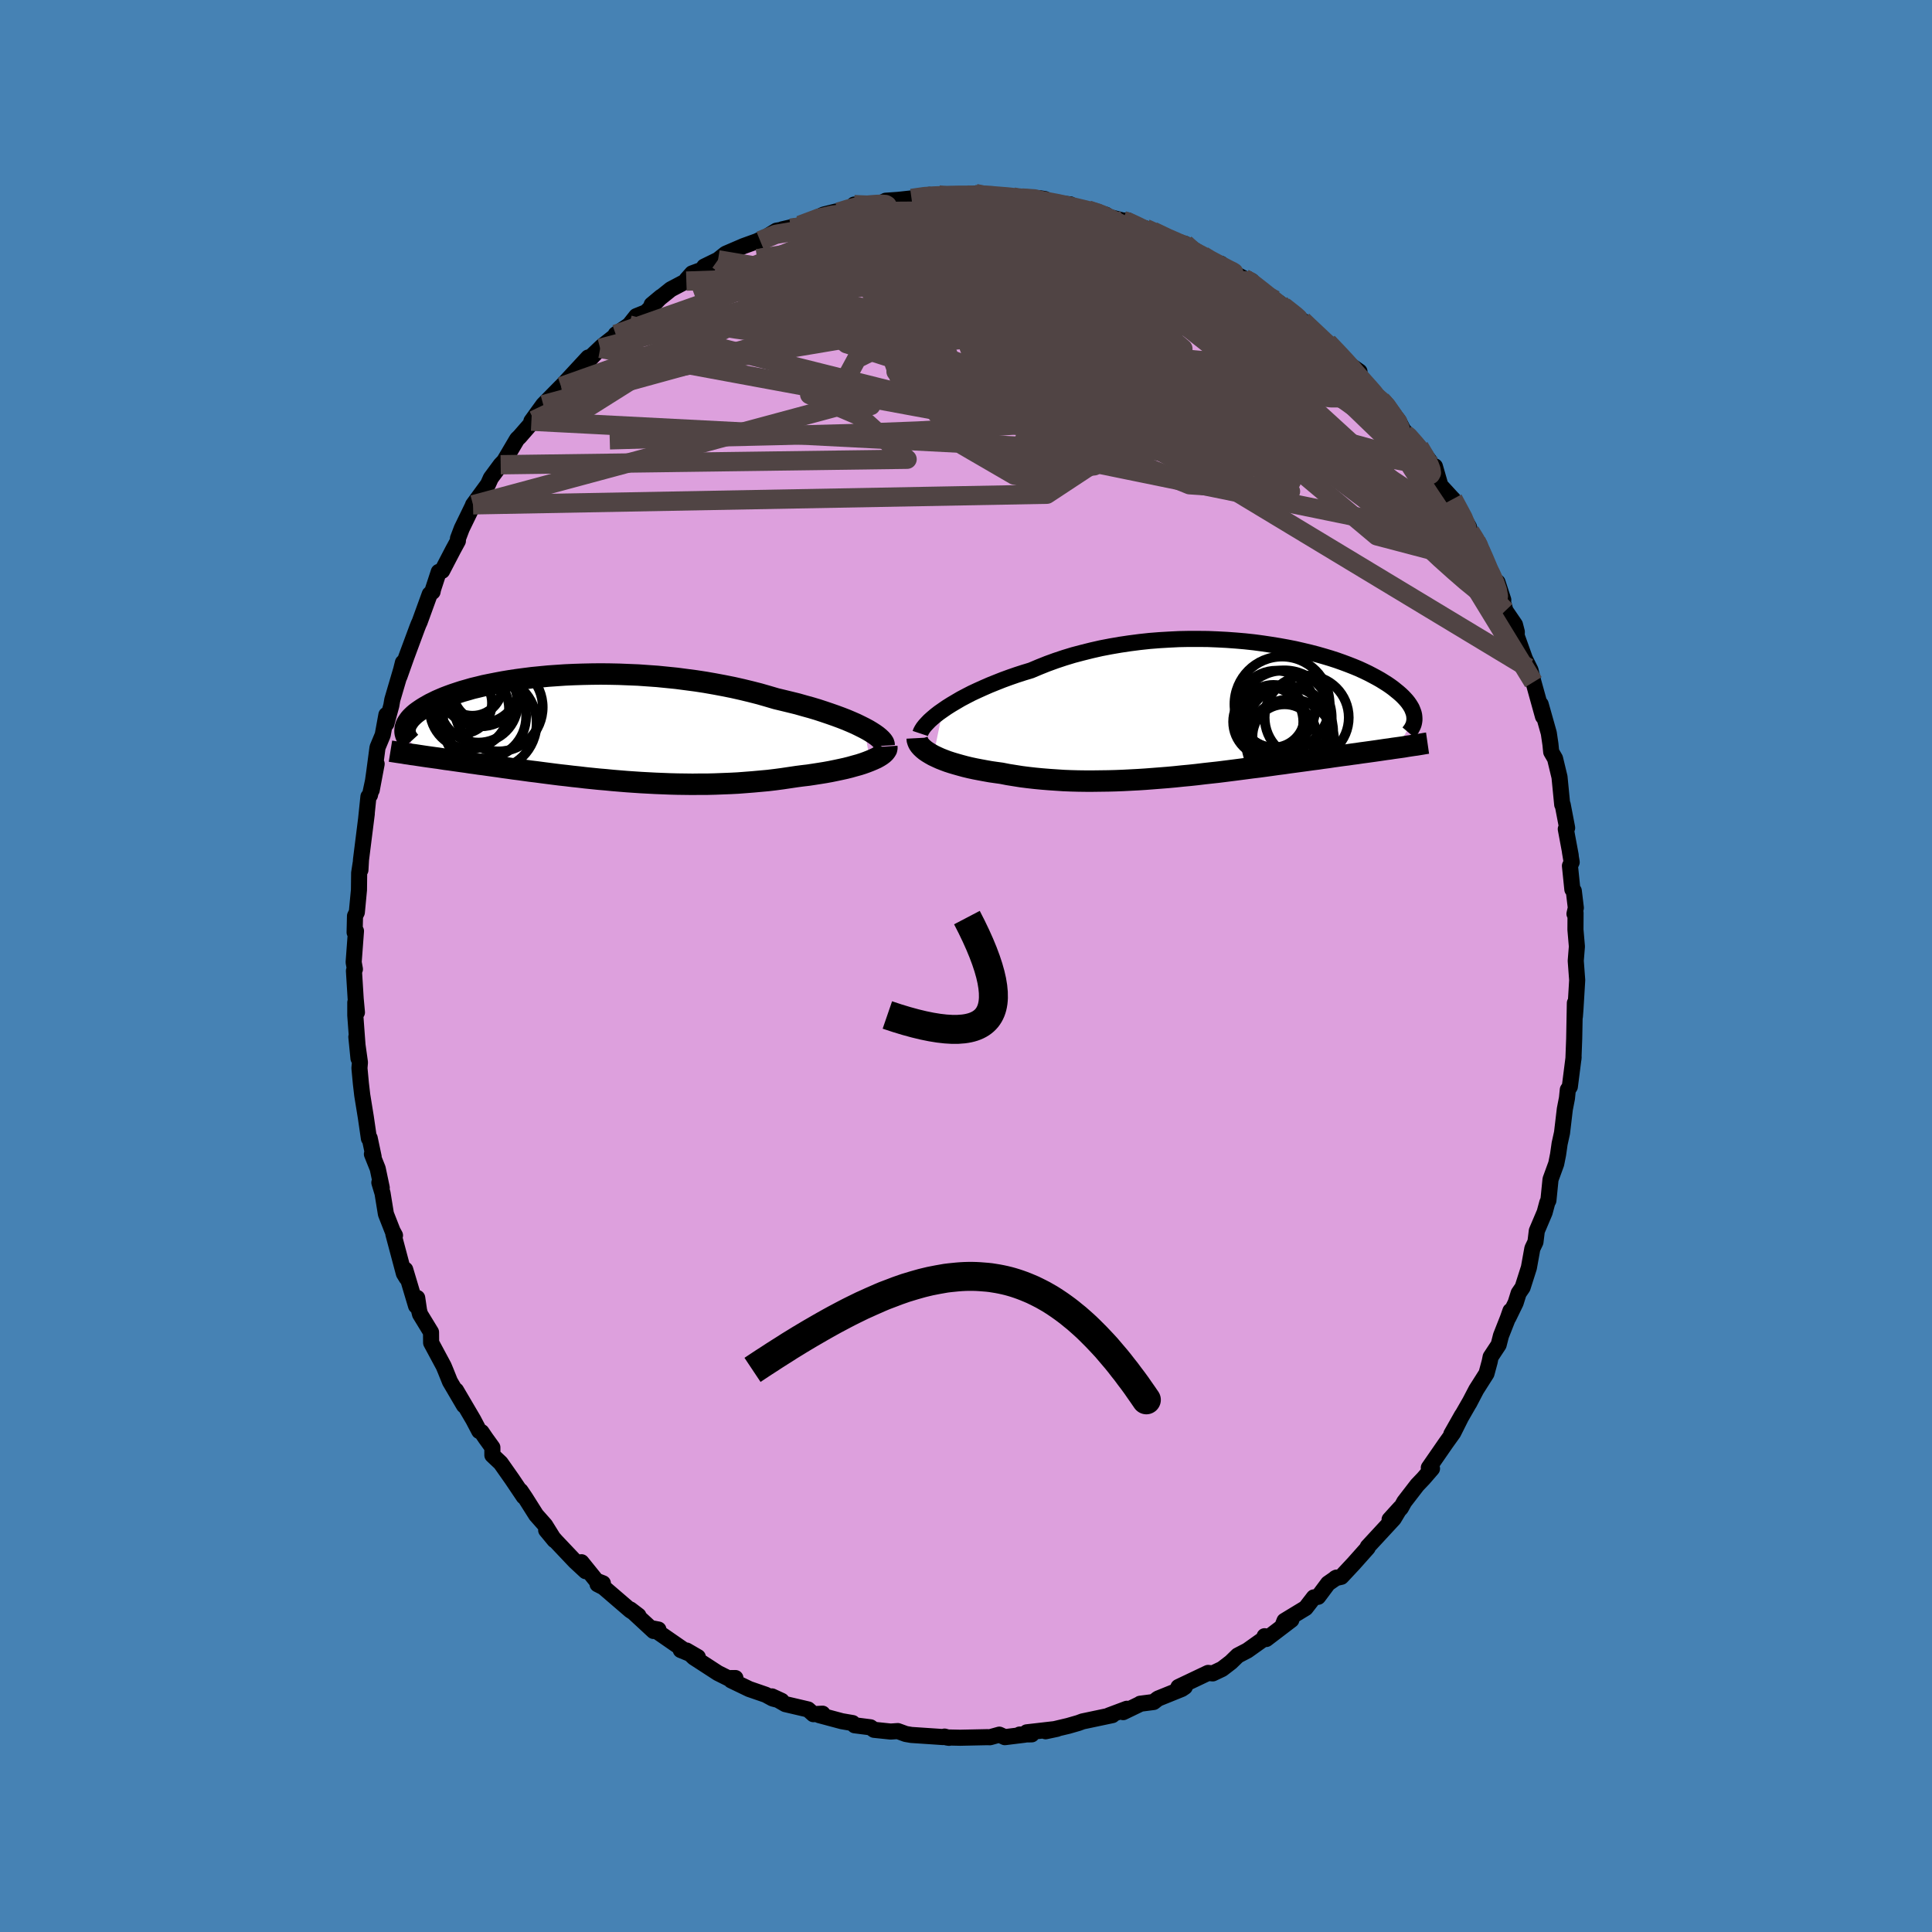 <svg viewBox="-100 -100 200 200" xmlns="http://www.w3.org/2000/svg" width="500" height="500" id="face-svg">
    <defs>
      <clipPath id="leftEyeClipPath">
        <polyline points="29.37,-0.02 28.95,-0.23 28.5,-0.45 28.02,-0.66 27.5,-0.88 26.96,-1.09 26.39,-1.3 25.79,-1.51 25.17,-1.72 24.53,-1.93 23.86,-2.13 23.17,-2.32 22.47,-2.52 21.74,-2.7 21,-2.88 20.25,-3.06 19.4,-3.31 18.53,-3.56 17.63,-3.79 16.72,-4.01 15.79,-4.22 14.84,-4.41 13.88,-4.59 12.91,-4.76 11.93,-4.91 10.94,-5.04 9.95,-5.17 8.96,-5.27 7.96,-5.37 6.97,-5.44 5.98,-5.51 4.99,-5.55 4.01,-5.59 3.05,-5.61 2.09,-5.62 1.15,-5.61 0.22,-5.59 -0.7,-5.56 -1.59,-5.52 -2.47,-5.46 -3.33,-5.4 -4.16,-5.32 -4.98,-5.24 -5.77,-5.14 -6.53,-5.04 -7.27,-4.93 -7.99,-4.81 -8.68,-4.68 -9.34,-4.55 -9.98,-4.42 -10.58,-4.27 -11.17,-4.13 -11.72,-3.97 -12.25,-3.82 -12.74,-3.66 -13.22,-3.5 -13.66,-3.34 -14.08,-3.18 -14.48,-3.01 -14.85,-2.85 -15.19,-2.68 -15.52,-2.52 -15.82,-2.35 -16.1,-2.19 -16.36,-2.03 -16.6,-1.87 -16.83,-1.71 -17.03,-1.56 -17.22,-1.4 -17.39,-1.24 -17.54,-1.09 -17.67,-0.94 -17.78,-0.79 -17.88,-0.64 -17.97,-0.5 -18.04,-0.35 -18.09,-0.21 -18.13,-0.07 -18.15,0.07 -18.16,0.2 -16.83,2.8 -16.5,2.85 -16.17,2.9 -15.82,2.95 -15.46,3 -15.1,3.05 -14.72,3.1 -14.34,3.16 -13.95,3.22 -13.55,3.27 -13.14,3.33 -12.72,3.39 -12.29,3.45 -11.85,3.51 -11.4,3.58 -10.95,3.64 -10.48,3.71 -10,3.77 -9.51,3.84 -9.01,3.91 -8.5,3.98 -7.97,4.06 -7.44,4.13 -6.89,4.21 -6.33,4.28 -5.76,4.36 -5.18,4.44 -4.59,4.51 -3.99,4.59 -3.37,4.67 -2.75,4.75 -2.11,4.83 -1.47,4.9 -0.81,4.98 -0.14,5.05 0.53,5.13 1.22,5.2 1.91,5.27 2.62,5.33 3.33,5.4 4.05,5.46 4.78,5.52 5.51,5.57 6.25,5.62 7,5.66 7.76,5.7 8.52,5.73 9.28,5.76 10.05,5.78 10.83,5.79 11.61,5.8 12.39,5.79 13.17,5.79 13.95,5.77 14.73,5.74 15.52,5.71 16.3,5.67 17.08,5.61 17.85,5.55 18.62,5.48 19.39,5.41 20.15,5.32 20.9,5.22 21.64,5.11 22.38,5 22.99,4.92 23.59,4.85 24.18,4.76 24.76,4.67 25.32,4.58 25.87,4.48 26.41,4.37 26.93,4.26 27.43,4.15 27.91,4.03 28.37,3.9 28.81,3.78 29.22,3.65 29.61,3.51 29.97,3.37" />
      </clipPath>
      <clipPath id="rightEyeClipPath">
        <polyline points="-28.96,0.04 -28.54,-0.25 -28.08,-0.54 -27.59,-0.83 -27.08,-1.13 -26.53,-1.42 -25.97,-1.71 -25.37,-1.99 -24.75,-2.27 -24.11,-2.55 -23.44,-2.82 -22.76,-3.09 -22.05,-3.35 -21.33,-3.6 -20.59,-3.84 -19.83,-4.07 -19,-4.42 -18.15,-4.76 -17.27,-5.08 -16.37,-5.38 -15.45,-5.66 -14.5,-5.91 -13.54,-6.15 -12.57,-6.37 -11.58,-6.56 -10.59,-6.73 -9.58,-6.88 -8.57,-7.01 -7.55,-7.12 -6.54,-7.2 -5.52,-7.26 -4.51,-7.31 -3.5,-7.33 -2.5,-7.33 -1.51,-7.32 -0.53,-7.28 0.43,-7.23 1.39,-7.16 2.32,-7.08 3.24,-6.98 4.14,-6.86 5.01,-6.73 5.87,-6.59 6.7,-6.44 7.51,-6.28 8.29,-6.1 9.05,-5.92 9.78,-5.73 10.48,-5.53 11.15,-5.33 11.8,-5.12 12.42,-4.9 13.01,-4.68 13.57,-4.46 14.1,-4.24 14.6,-4.01 15.08,-3.78 15.52,-3.55 15.95,-3.32 16.34,-3.1 16.71,-2.87 17.06,-2.65 17.38,-2.43 17.68,-2.21 17.95,-1.99 18.21,-1.78 18.45,-1.57 18.67,-1.36 18.87,-1.15 19.05,-0.95 19.21,-0.75 19.35,-0.55 19.47,-0.36 19.58,-0.17 19.66,0.02 19.73,0.2 19.79,0.38 19.83,0.56 19.85,0.73 19.86,0.9 18.04,3.95 17.67,4 17.29,4.06 16.9,4.11 16.5,4.17 16.09,4.23 15.67,4.29 15.24,4.35 14.8,4.41 14.35,4.47 13.89,4.54 13.42,4.6 12.95,4.67 12.46,4.73 11.96,4.8 11.45,4.87 10.93,4.95 10.39,5.02 9.85,5.1 9.29,5.17 8.72,5.25 8.13,5.33 7.54,5.41 6.93,5.49 6.32,5.58 5.69,5.66 5.05,5.75 4.4,5.84 3.73,5.93 3.06,6.01 2.38,6.1 1.69,6.19 0.99,6.28 0.28,6.37 -0.44,6.46 -1.17,6.54 -1.9,6.62 -2.64,6.71 -3.39,6.79 -4.14,6.86 -4.9,6.94 -5.66,7.01 -6.42,7.07 -7.19,7.13 -7.97,7.19 -8.74,7.24 -9.52,7.28 -10.3,7.32 -11.07,7.35 -11.85,7.37 -12.63,7.38 -13.4,7.39 -14.17,7.39 -14.94,7.38 -15.7,7.36 -16.46,7.33 -17.21,7.28 -17.95,7.23 -18.69,7.17 -19.42,7.1 -20.13,7.02 -20.84,6.93 -21.53,6.82 -22.22,6.71 -22.88,6.58 -23.46,6.5 -24.02,6.42 -24.58,6.32 -25.12,6.22 -25.64,6.12 -26.15,6.01 -26.65,5.89 -27.13,5.76 -27.59,5.63 -28.03,5.5 -28.46,5.36 -28.86,5.21 -29.24,5.06 -29.59,4.9 -29.93,4.74" />
      </clipPath>
      <filter id="fuzzy">
        <feTurbulence id="turbulence" baseFrequency="0.05" numOctaves="3" type="noise" result="noise" />
        <feDisplacementMap in="SourceGraphic" in2="noise" scale="2" />
      </filter>
      <linearGradient id="rainbowGradient" x1="0%" y1="0%" x2="100%" y2="0%">
        <stop offset="0%" style="stop-color: [object Object]; stop-opacity: 1" />
        <stop offset="50%" style="stop-color: [object Object]; stop-opacity: 1" />
        <stop offset="100%" style="stop-color: [object Object]; stop-opacity: 1" />
      </linearGradient>
    </defs>
    <rect x="-100" y="-100" width="100%" height="100%" fill="rgb(70, 130, 180)" />
    <polyline id="faceContour" points="63.12,-0.54 63.27,1.46 63.24,1.97 63.09,4.46 63.03,5.24 63.03,3.83 62.96,7.53 62.88,9.64 62.9,9.43 62.51,12.49 62.3,12.81 62.21,13.69 61.99,14.82 61.7,17.27 61.45,18.4 61.39,18.83 61.29,19.52 61.1,20.47 60.51,22.09 60.29,24.27 60.18,24.47 59.9,25.51 59.09,27.42 58.95,28.57 58.63,29.24 58.27,31.23 57.62,33.27 57.21,33.87 56.9,34.86 56.16,36.38 56.36,35.7 56.09,36.47 55.38,38.27 55.14,39.21 54.31,40.47 54.21,40.97 53.88,42.19 52.82,43.86 52.09,45.26 52.19,45.07 50.24,48.46 51.35,46.5 50.44,48.32 49.68,49.38 47.91,51.94 48.24,52.03 47.35,53.06 46.71,53.73 45.37,55.47 45.01,56.12 43.85,57.3 44.95,56.09 44.28,57.21 41.59,60.12 41.58,60.23 41.58,60.23 40.12,61.87 38.85,63.23 38.24,63.37 38.36,63.31 37.48,63.92 36.45,65.3 36.01,65.36 35.16,66.46 32.97,67.79 32.73,68.4 33.68,67.69 31.08,69.67 30.91,69.38 31.14,69.43 29.13,70.86 28.13,71.38 27.42,72.07 26.51,72.77 25.54,73.23 25.06,73.18 21.99,74.64 22.65,74.63 22.34,74.84 19.87,75.84 19.42,76.19 18.03,76.37 18.09,76.36 16.27,77.24 16.65,76.89 14.78,77.59 15.15,77.55 12.07,78.2 11.64,78.36 10.6,78.66 8.24,79.22 9.42,78.97 6.29,79.33 6.8,79.54 5.55,79.56 6.05,79.58 4.02,79.83 3.45,79.57 2.48,79.84 2.21,79.83 -0.61,79.89 -2,79.86 -1.76,79.9 -2.22,79.77 -2.37,79.82 -5.66,79.6 -6.24,79.5 -7.06,79.2 -7.8,79.25 -9.52,79.07 -9.89,78.81 -11.53,78.6 -11.74,78.37 -12.85,78.18 -15.2,77.55 -14.85,77.4 -15.8,77.45 -16.35,76.96 -18.7,76.41 -20.09,75.61 -19.09,76.07 -20.01,75.83 -20.73,75.44 -22.44,74.85 -24.31,73.95 -23.87,73.71 -24.63,73.72 -25.69,73.19 -28.17,71.58 -28.93,70.86 -27.76,71.54 -29.53,70.81 -29.14,70.85 -32.42,68.58 -31.84,68.69 -32.34,68.84 -34.75,66.61 -33.91,67.25 -34.75,66.7 -37.53,64.31 -38.14,64 -37.59,63.9 -38.26,63.64 -39.81,61.72 -39.37,62.65 -40.47,61.63 -42.44,59.55 -43.46,58.4 -42.6,59.44 -43.57,57.88 -44.5,56.83 -45.63,55.04 -46.11,54.33 -45.78,54.93 -46.99,53.13 -48.17,51.45 -49.03,50.64 -49.03,49.84 -49.73,48.87 -50.15,48.25 -50.39,48.14 -51.01,46.96 -52.79,43.93 -51.97,45.49 -53.42,43.02 -53.87,41.9 -54.07,41.42 -55.37,39 -55.38,37.91 -56.52,36.04 -56.62,35.65 -56.81,34.36 -56.93,35.18 -58.05,31.43 -57.91,32.29 -58.19,31.83 -59.28,27.74 -59.11,27.89 -59.36,27.43 -60.05,25.67 -60.4,23.52 -60.73,22.42 -60.48,22.96 -60.9,20.97 -61.5,19.47 -61.32,19.76 -61.73,17.82 -61.81,17.85 -62.13,15.65 -62.5,13.37 -62.64,12.17 -62.79,10.57 -62.74,9.98 -63.11,7.34 -62.89,9.56 -63.22,5.1 -63.22,3.78 -63.05,4.8 -63.18,3.4 -63.36,0.5 -63.26,0.33 -63.39,-0.39 -63.15,-3.62 -63.29,-3.48 -63.25,-5.18 -63.06,-5.56 -62.84,-7.88 -62.82,-9.63 -62.67,-10.61 -62.69,-9.94 -62.63,-11 -62.03,-15.77 -62.1,-15.21 -61.86,-17.53 -61.7,-17.69 -61.01,-20.92 -61.52,-18.21 -61.25,-20.13 -60.92,-22.62 -60.38,-23.92 -60,-26 -60,-25.09 -59.49,-26.97 -59.39,-27.56 -58.36,-31.06 -58.29,-31.41 -58.65,-29.97 -57.93,-32 -56.81,-35.02 -56.66,-35.4 -56.56,-35.61 -55.51,-38.5 -55.22,-38.74 -55.17,-39 -54.58,-40.8 -54.23,-40.91 -53.09,-43.1 -52.6,-44 -52.59,-44.26 -52.2,-45.29 -51.03,-47.7 -51.03,-47.74 -49.48,-49.86 -49.19,-50.51 -48.17,-51.89 -47.51,-52.58 -48.09,-51.79 -46.47,-54.54 -46.21,-54.79 -44.73,-56.49 -43.59,-57.94 -44.99,-56.4 -43.76,-58.1 -41.91,-59.98 -42.63,-59.22 -41.72,-60.17 -39.11,-62.99 -39.97,-61.73 -37.87,-63.94 -39.14,-62.76 -37.7,-64.13 -35.63,-65.77 -36.26,-65.39 -34.86,-66.35 -34.13,-67.27 -33.11,-67.68 -31.57,-69.27 -32.54,-68.46 -30.56,-70.05 -28.95,-70.9 -28.92,-71.06 -28.35,-71.7 -26.75,-72.29 -27.1,-72.4 -25.67,-73.1 -24.88,-73.73 -23.02,-74.53 -21.66,-75.02 -20.2,-75.7 -21.31,-75.08 -19.62,-76.12 -18.12,-76.38 -19.02,-76.26 -17.2,-76.68 -14.72,-77.79 -13.47,-78.1 -13.09,-77.96 -13.88,-77.81 -11.09,-78.71 -11.58,-78.82 -10.64,-78.76 -9.03,-78.86 -8.31,-79.22 -7.03,-79.31 -5.64,-79.46 -3.79,-79.83 -3.28,-79.63 -2.83,-79.82 -3.23,-79.81 -1.45,-79.89 0.13,-79.81 0.97,-79.97 0.91,-79.86 4.14,-79.65 4.89,-79.6 5.05,-79.51 5.78,-79.5 8.17,-79.39 7.59,-79.48 8.25,-79.07 10.8,-78.84 10.3,-78.74 11.85,-78.47 12.61,-78.27 14.48,-77.77 14.34,-77.66 16.27,-77.16 16.76,-77.18 17.02,-76.83 18.58,-76.35 19.35,-76.06 21.28,-75.06 22.04,-74.82 22.67,-74.76 24.02,-73.88 23.17,-74.08 26.52,-72.44 26.38,-72.7 26.26,-72.69 27.4,-71.92 28.78,-71.17 29.57,-70.92 29.02,-71 32.47,-68.62 32,-68.94 33.31,-68.01 34.71,-66.75 34.83,-66.81 34.83,-66.81 37.22,-64.5 37.44,-64.54 37.63,-64.36 38.41,-63.47 39.35,-62.51 40.73,-61.54 40.24,-61.01 41.51,-60.04 42.52,-58.89 42.97,-58.56 43.33,-58.4 44.78,-56.44 45.49,-55.04 45.14,-55.62 46.91,-53.73 47.98,-52.3 48.48,-51.29 48.54,-51.72 49.11,-49.74 50.35,-48.39 50.41,-48.34 52.07,-45.44 52.18,-44.97 52.82,-43.96 53.47,-42.86 52.65,-44.32 53.79,-41.57 54.2,-41.03 55.62,-37.89 55.02,-39.73 55.84,-36.78 56.83,-35.33 57.02,-34.59 56.99,-33.84 56.85,-34.62 58.19,-30.87 57.78,-31.95 58.44,-30.62 58.74,-29.39 59.73,-25.83 59.49,-27.09 60.33,-24.11 60.5,-22.96 60.58,-22.16 60.98,-21.47 61.44,-19.56 61.72,-16.71 61.77,-16.7 62.23,-14.3 62.09,-14.18 62.6,-11.45 62.52,-11.83 62.7,-10.75 62.52,-10.37 62.77,-7.93 62.92,-7.77 63.13,-6.02 62.99,-5.4 63.1,-5.49 63.09,-3.76 63.24,-2.02 63.12,-0.54 63.27,1.46" fill="rgb(221, 160, 221)" stroke="black" stroke-width="1.667" stroke-linejoin="round" filter="url(#fuzzy)" />
    <g transform="translate(26.56 -26.53)">
      <polyline id="rightCountour" points="-28.96,0.04 -28.54,-0.25 -28.08,-0.54 -27.59,-0.83 -27.08,-1.13 -26.53,-1.42 -25.97,-1.71 -25.37,-1.99 -24.75,-2.27 -24.11,-2.55 -23.44,-2.82 -22.76,-3.09 -22.05,-3.35 -21.33,-3.6 -20.59,-3.84 -19.83,-4.07 -19,-4.42 -18.15,-4.76 -17.27,-5.08 -16.37,-5.38 -15.45,-5.66 -14.5,-5.91 -13.54,-6.15 -12.57,-6.37 -11.58,-6.56 -10.59,-6.73 -9.58,-6.88 -8.57,-7.01 -7.55,-7.12 -6.54,-7.2 -5.52,-7.26 -4.51,-7.31 -3.5,-7.33 -2.5,-7.33 -1.51,-7.32 -0.53,-7.28 0.43,-7.23 1.39,-7.16 2.32,-7.08 3.24,-6.98 4.14,-6.86 5.01,-6.73 5.87,-6.59 6.7,-6.44 7.51,-6.28 8.29,-6.1 9.05,-5.92 9.78,-5.73 10.48,-5.53 11.15,-5.33 11.8,-5.12 12.42,-4.9 13.01,-4.68 13.57,-4.46 14.1,-4.24 14.6,-4.01 15.08,-3.78 15.52,-3.55 15.95,-3.32 16.34,-3.1 16.71,-2.87 17.06,-2.65 17.38,-2.43 17.68,-2.21 17.95,-1.99 18.21,-1.78 18.45,-1.57 18.67,-1.36 18.87,-1.15 19.05,-0.95 19.21,-0.75 19.35,-0.55 19.47,-0.36 19.58,-0.17 19.66,0.02 19.73,0.2 19.79,0.38 19.83,0.56 19.85,0.73 19.86,0.9 18.04,3.95 17.67,4 17.29,4.06 16.9,4.11 16.5,4.17 16.09,4.23 15.67,4.29 15.24,4.35 14.8,4.41 14.35,4.47 13.89,4.54 13.42,4.6 12.95,4.67 12.46,4.73 11.96,4.8 11.45,4.87 10.93,4.95 10.39,5.02 9.85,5.1 9.29,5.17 8.72,5.25 8.13,5.33 7.54,5.41 6.93,5.49 6.32,5.58 5.69,5.66 5.05,5.75 4.4,5.84 3.73,5.93 3.06,6.01 2.38,6.1 1.69,6.19 0.99,6.28 0.28,6.37 -0.44,6.46 -1.17,6.54 -1.9,6.62 -2.64,6.71 -3.39,6.79 -4.14,6.86 -4.9,6.94 -5.66,7.01 -6.42,7.07 -7.19,7.13 -7.97,7.19 -8.74,7.24 -9.52,7.28 -10.3,7.32 -11.07,7.35 -11.85,7.37 -12.63,7.38 -13.4,7.39 -14.17,7.39 -14.94,7.38 -15.7,7.36 -16.46,7.33 -17.21,7.28 -17.95,7.23 -18.69,7.17 -19.42,7.1 -20.13,7.02 -20.84,6.93 -21.53,6.82 -22.22,6.71 -22.88,6.58 -23.46,6.5 -24.02,6.42 -24.58,6.32 -25.12,6.22 -25.64,6.12 -26.15,6.01 -26.65,5.89 -27.13,5.76 -27.59,5.63 -28.03,5.5 -28.46,5.36 -28.86,5.21 -29.24,5.06 -29.59,4.9 -29.93,4.74" fill="white" stroke="white" stroke-width="0" stroke-linejoin="round" filter="url(#fuzzy)" />
    </g>
    <g transform="translate(-39.91 -24.61)">
      <polyline id="leftCountour" points="29.37,-0.02 28.95,-0.23 28.5,-0.45 28.02,-0.66 27.5,-0.88 26.96,-1.09 26.39,-1.3 25.79,-1.51 25.17,-1.72 24.53,-1.93 23.86,-2.13 23.17,-2.32 22.47,-2.52 21.74,-2.7 21,-2.88 20.25,-3.06 19.4,-3.31 18.53,-3.56 17.63,-3.79 16.72,-4.01 15.79,-4.22 14.84,-4.41 13.88,-4.59 12.91,-4.76 11.93,-4.91 10.94,-5.04 9.95,-5.17 8.96,-5.27 7.96,-5.37 6.97,-5.44 5.98,-5.51 4.99,-5.55 4.01,-5.59 3.05,-5.61 2.09,-5.62 1.15,-5.61 0.22,-5.59 -0.7,-5.56 -1.59,-5.52 -2.47,-5.46 -3.33,-5.4 -4.16,-5.32 -4.98,-5.24 -5.77,-5.14 -6.53,-5.04 -7.27,-4.93 -7.99,-4.81 -8.68,-4.68 -9.34,-4.55 -9.98,-4.42 -10.58,-4.27 -11.17,-4.13 -11.72,-3.97 -12.25,-3.82 -12.74,-3.66 -13.22,-3.5 -13.66,-3.34 -14.08,-3.18 -14.48,-3.01 -14.85,-2.85 -15.19,-2.68 -15.52,-2.52 -15.82,-2.35 -16.1,-2.19 -16.36,-2.03 -16.6,-1.87 -16.83,-1.71 -17.03,-1.56 -17.22,-1.4 -17.39,-1.24 -17.54,-1.09 -17.67,-0.94 -17.78,-0.79 -17.88,-0.64 -17.97,-0.5 -18.04,-0.35 -18.09,-0.21 -18.13,-0.07 -18.15,0.07 -18.16,0.2 -16.83,2.8 -16.5,2.85 -16.17,2.9 -15.82,2.95 -15.46,3 -15.1,3.05 -14.72,3.1 -14.34,3.16 -13.95,3.22 -13.55,3.27 -13.14,3.33 -12.72,3.39 -12.29,3.45 -11.85,3.51 -11.4,3.58 -10.95,3.64 -10.48,3.71 -10,3.77 -9.51,3.84 -9.01,3.91 -8.5,3.98 -7.97,4.06 -7.44,4.13 -6.89,4.21 -6.33,4.28 -5.76,4.36 -5.18,4.44 -4.59,4.51 -3.99,4.59 -3.37,4.67 -2.75,4.75 -2.11,4.83 -1.47,4.9 -0.81,4.98 -0.14,5.05 0.53,5.13 1.22,5.2 1.91,5.27 2.62,5.33 3.33,5.4 4.05,5.46 4.78,5.52 5.51,5.57 6.25,5.62 7,5.66 7.76,5.7 8.52,5.73 9.28,5.76 10.05,5.78 10.83,5.79 11.61,5.8 12.39,5.79 13.17,5.79 13.95,5.77 14.73,5.74 15.52,5.71 16.3,5.67 17.08,5.61 17.85,5.55 18.62,5.48 19.39,5.41 20.15,5.32 20.9,5.22 21.64,5.11 22.38,5 22.99,4.92 23.59,4.85 24.18,4.76 24.76,4.67 25.32,4.58 25.87,4.48 26.41,4.37 26.93,4.26 27.43,4.15 27.91,4.03 28.37,3.9 28.81,3.78 29.22,3.65 29.61,3.51 29.97,3.37" fill="white" stroke="white" stroke-width="0" stroke-linejoin="round" filter="url(#fuzzy)" />
    </g>
    <g transform="translate(26.56 -26.53)">
      <polyline id="rightUpper" points="-31.29,2.46 -31.23,2.28 -31.13,2.09 -30.99,1.87 -30.81,1.64 -30.59,1.4 -30.34,1.14 -30.05,0.88 -29.72,0.6 -29.36,0.32 -28.96,0.04 -28.54,-0.25 -28.08,-0.54 -27.59,-0.83 -27.08,-1.13 -26.53,-1.42 -25.97,-1.71 -25.37,-1.99 -24.75,-2.27 -24.11,-2.55 -23.44,-2.82 -22.76,-3.09 -22.05,-3.35 -21.33,-3.6 -20.59,-3.84 -19.83,-4.07 -19,-4.42 -18.15,-4.76 -17.27,-5.08 -16.37,-5.38 -15.45,-5.66 -14.5,-5.91 -13.54,-6.15 -12.57,-6.37 -11.58,-6.56 -10.59,-6.73 -9.58,-6.88 -8.57,-7.01 -7.55,-7.12 -6.54,-7.2 -5.52,-7.26 -4.51,-7.31 -3.5,-7.33 -2.5,-7.33 -1.51,-7.32 -0.53,-7.28 0.43,-7.23 1.39,-7.16 2.32,-7.08 3.24,-6.98 4.14,-6.86 5.01,-6.73 5.87,-6.59 6.7,-6.44 7.51,-6.28 8.29,-6.1 9.05,-5.92 9.78,-5.73 10.48,-5.53 11.15,-5.33 11.8,-5.12 12.42,-4.9 13.01,-4.68 13.57,-4.46 14.1,-4.24 14.6,-4.01 15.08,-3.78 15.52,-3.55 15.95,-3.32 16.34,-3.1 16.71,-2.87 17.06,-2.65 17.38,-2.43 17.68,-2.21 17.95,-1.99 18.21,-1.78 18.45,-1.57 18.67,-1.36 18.87,-1.15 19.05,-0.95 19.21,-0.75 19.35,-0.55 19.47,-0.36 19.58,-0.17 19.66,0.02 19.73,0.2 19.79,0.38 19.83,0.56 19.85,0.73 19.86,0.9 19.86,1.06 19.84,1.22 19.81,1.38 19.77,1.53 19.71,1.68 19.64,1.82 19.56,1.97 19.47,2.1 19.37,2.24 19.26,2.37" fill="none" stroke="black" stroke-width="1.667" stroke-linejoin="round" filter="url(#fuzzy)" />
      <polyline id="rightLower" points="-31.61,2.94 -31.6,3.13 -31.54,3.32 -31.46,3.5 -31.33,3.69 -31.17,3.87 -30.98,4.05 -30.76,4.23 -30.51,4.4 -30.23,4.57 -29.93,4.74 -29.59,4.9 -29.24,5.06 -28.86,5.21 -28.46,5.36 -28.03,5.5 -27.59,5.63 -27.13,5.76 -26.65,5.89 -26.15,6.01 -25.64,6.12 -25.12,6.22 -24.58,6.32 -24.02,6.42 -23.46,6.5 -22.88,6.58 -22.22,6.71 -21.53,6.82 -20.84,6.93 -20.13,7.02 -19.42,7.1 -18.69,7.17 -17.95,7.23 -17.21,7.28 -16.46,7.33 -15.7,7.36 -14.94,7.38 -14.17,7.39 -13.4,7.39 -12.63,7.38 -11.85,7.37 -11.07,7.35 -10.3,7.32 -9.52,7.28 -8.74,7.24 -7.97,7.19 -7.19,7.13 -6.42,7.07 -5.66,7.01 -4.9,6.94 -4.14,6.86 -3.39,6.79 -2.64,6.71 -1.9,6.62 -1.17,6.54 -0.44,6.46 0.28,6.37 0.99,6.28 1.69,6.19 2.38,6.1 3.06,6.01 3.73,5.93 4.4,5.84 5.05,5.75 5.69,5.66 6.32,5.58 6.93,5.49 7.54,5.41 8.13,5.33 8.72,5.25 9.29,5.17 9.85,5.1 10.39,5.02 10.93,4.95 11.45,4.87 11.96,4.8 12.46,4.73 12.95,4.67 13.42,4.6 13.89,4.54 14.35,4.47 14.8,4.41 15.24,4.35 15.67,4.29 16.09,4.23 16.5,4.17 16.9,4.11 17.29,4.06 17.67,4 18.04,3.95 18.4,3.9 18.75,3.85 19.09,3.79 19.42,3.74 19.75,3.69 20.06,3.65 20.36,3.6 20.66,3.55 20.94,3.5 21.22,3.46" fill="none" stroke="black" stroke-width="2.222" stroke-linejoin="round" filter="url(#fuzzy)" />
      <circle r="4.664" cx="6.787" cy="2.266" stroke="black" fill="none" stroke-width="1.0" filter="url(#fuzzy)" clip-path="url(#rightEyeClipPath)" /><circle r="4.57" cx="7.027" cy="3.486" stroke="black" fill="none" stroke-width="1.0" filter="url(#fuzzy)" clip-path="url(#rightEyeClipPath)" /><circle r="4.01" cx="5.567" cy="-0.034" stroke="black" fill="none" stroke-width="1.0" filter="url(#fuzzy)" clip-path="url(#rightEyeClipPath)" /><circle r="3.63" cx="4.722" cy="1.251" stroke="black" fill="none" stroke-width="1.0" filter="url(#fuzzy)" clip-path="url(#rightEyeClipPath)" /><circle r="4.908" cx="6.392" cy="0.831" stroke="black" fill="none" stroke-width="1.0" filter="url(#fuzzy)" clip-path="url(#rightEyeClipPath)" /><circle r="3.32" cx="6.417" cy="2.761" stroke="black" fill="none" stroke-width="1.0" filter="url(#fuzzy)" clip-path="url(#rightEyeClipPath)" /><circle r="4.93" cx="6.157" cy="-0.569" stroke="black" fill="none" stroke-width="1.0" filter="url(#fuzzy)" clip-path="url(#rightEyeClipPath)" /><circle r="3.242" cx="5.257" cy="0.671" stroke="black" fill="none" stroke-width="1.0" filter="url(#fuzzy)" clip-path="url(#rightEyeClipPath)" /><circle r="4.186" cx="6.742" cy="1.766" stroke="black" fill="none" stroke-width="1.0" filter="url(#fuzzy)" clip-path="url(#rightEyeClipPath)" /><circle r="4.352" cx="8.712" cy="0.816" stroke="black" fill="none" stroke-width="1.0" filter="url(#fuzzy)" clip-path="url(#rightEyeClipPath)" />
      </g>
    <g transform="translate(-39.91 -24.61)">
      <polyline id="leftUpper" points="31.44,1.81 31.43,1.66 31.38,1.51 31.27,1.34 31.12,1.17 30.93,0.99 30.7,0.8 30.42,0.6 30.11,0.4 29.76,0.19 29.37,-0.02 28.95,-0.23 28.5,-0.45 28.02,-0.66 27.5,-0.88 26.96,-1.09 26.39,-1.3 25.79,-1.51 25.17,-1.72 24.53,-1.93 23.86,-2.13 23.17,-2.32 22.47,-2.52 21.74,-2.7 21,-2.88 20.25,-3.06 19.4,-3.31 18.53,-3.56 17.63,-3.79 16.72,-4.01 15.79,-4.22 14.84,-4.41 13.88,-4.59 12.91,-4.76 11.93,-4.91 10.94,-5.04 9.95,-5.17 8.96,-5.27 7.96,-5.37 6.97,-5.44 5.98,-5.51 4.99,-5.55 4.01,-5.59 3.05,-5.61 2.09,-5.62 1.15,-5.61 0.22,-5.59 -0.7,-5.56 -1.59,-5.52 -2.47,-5.46 -3.33,-5.4 -4.16,-5.32 -4.98,-5.24 -5.77,-5.14 -6.53,-5.04 -7.27,-4.93 -7.99,-4.81 -8.68,-4.68 -9.34,-4.55 -9.98,-4.42 -10.58,-4.27 -11.17,-4.13 -11.72,-3.97 -12.25,-3.82 -12.74,-3.66 -13.22,-3.5 -13.66,-3.34 -14.08,-3.18 -14.48,-3.01 -14.85,-2.85 -15.19,-2.68 -15.52,-2.52 -15.82,-2.35 -16.1,-2.19 -16.36,-2.03 -16.6,-1.87 -16.83,-1.71 -17.03,-1.56 -17.22,-1.4 -17.39,-1.24 -17.54,-1.09 -17.67,-0.94 -17.78,-0.79 -17.88,-0.64 -17.97,-0.5 -18.04,-0.35 -18.09,-0.21 -18.13,-0.07 -18.15,0.07 -18.16,0.2 -18.16,0.34 -18.15,0.47 -18.12,0.59 -18.08,0.72 -18.03,0.84 -17.97,0.96 -17.9,1.08 -17.81,1.19 -17.72,1.31 -17.62,1.42" fill="none" stroke="black" stroke-width="2.222" stroke-linejoin="round" filter="url(#fuzzy)" />
      <polyline id="leftLower" points="31.71,1.88 31.72,2.03 31.69,2.19 31.6,2.34 31.48,2.49 31.32,2.64 31.12,2.79 30.88,2.94 30.61,3.09 30.3,3.23 29.97,3.37 29.61,3.51 29.22,3.65 28.81,3.78 28.37,3.9 27.91,4.03 27.43,4.15 26.93,4.26 26.41,4.37 25.87,4.48 25.32,4.58 24.76,4.67 24.18,4.76 23.59,4.85 22.99,4.92 22.38,5 21.64,5.11 20.9,5.22 20.15,5.32 19.39,5.41 18.62,5.48 17.85,5.55 17.08,5.61 16.3,5.67 15.52,5.71 14.73,5.74 13.95,5.77 13.17,5.79 12.39,5.79 11.61,5.8 10.83,5.79 10.05,5.78 9.28,5.76 8.52,5.73 7.76,5.7 7,5.66 6.25,5.62 5.51,5.57 4.78,5.52 4.05,5.46 3.33,5.4 2.62,5.33 1.91,5.27 1.22,5.2 0.53,5.13 -0.14,5.05 -0.81,4.98 -1.47,4.9 -2.11,4.83 -2.75,4.75 -3.37,4.67 -3.99,4.59 -4.59,4.51 -5.18,4.44 -5.76,4.36 -6.33,4.28 -6.89,4.21 -7.44,4.13 -7.97,4.06 -8.5,3.98 -9.01,3.91 -9.51,3.84 -10,3.77 -10.48,3.71 -10.95,3.64 -11.4,3.58 -11.85,3.51 -12.29,3.45 -12.72,3.39 -13.14,3.33 -13.55,3.27 -13.95,3.22 -14.34,3.16 -14.72,3.1 -15.1,3.05 -15.46,3 -15.82,2.95 -16.17,2.9 -16.5,2.85 -16.83,2.8 -17.15,2.75 -17.47,2.71 -17.77,2.66 -18.07,2.62 -18.35,2.57 -18.63,2.53 -18.9,2.49 -19.16,2.45 -19.42,2.41 -19.67,2.37" fill="none" stroke="black" stroke-width="2.222" stroke-linejoin="round" filter="url(#fuzzy)" />
      <circle r="3.976" cx="-10.277" cy="-4.503" stroke="black" fill="none" stroke-width="1.0" filter="url(#fuzzy)" clip-path="url(#leftEyeClipPath)" /><circle r="4.85" cx="-9.392" cy="-0.523" stroke="black" fill="none" stroke-width="1.0" filter="url(#fuzzy)" clip-path="url(#leftEyeClipPath)" /><circle r="3.572" cx="-9.707" cy="-4.088" stroke="black" fill="none" stroke-width="1.0" filter="url(#fuzzy)" clip-path="url(#leftEyeClipPath)" /><circle r="4.264" cx="-10.342" cy="-4.458" stroke="black" fill="none" stroke-width="1.0" filter="url(#fuzzy)" clip-path="url(#leftEyeClipPath)" /><circle r="4.57" cx="-8.477" cy="-2.178" stroke="black" fill="none" stroke-width="1.0" filter="url(#fuzzy)" clip-path="url(#leftEyeClipPath)" /><circle r="4.102" cx="-11.497" cy="-1.973" stroke="black" fill="none" stroke-width="1.0" filter="url(#fuzzy)" clip-path="url(#leftEyeClipPath)" /><circle r="4.06" cx="-10.557" cy="-2.578" stroke="black" fill="none" stroke-width="1.0" filter="url(#fuzzy)" clip-path="url(#leftEyeClipPath)" /><circle r="4.374" cx="-9.997" cy="-1.228" stroke="black" fill="none" stroke-width="1.0" filter="url(#fuzzy)" clip-path="url(#leftEyeClipPath)" /><circle r="3.104" cx="-11.187" cy="-4.403" stroke="black" fill="none" stroke-width="1.0" filter="url(#fuzzy)" clip-path="url(#leftEyeClipPath)" /><circle r="3.184" cx="-12.347" cy="-2.613" stroke="black" fill="none" stroke-width="1.0" filter="url(#fuzzy)" clip-path="url(#leftEyeClipPath)" />
    </g>
    <g id="hairs">
      <polyline points="53.79,-41.57 54.33,-40.59 54.76,-39.64 55.01,-38.89 55.11,-38.29 55.04,-37.9 54.77,-37.79 54.3,-37.95 53.64,-38.36 52.79,-39 51.76,-39.84 50.55,-40.89 49.11,-42.18 47.44,-43.75 45.49,-45.65 43.25,-47.95 40.69,-50.67 37.81,-53.82 34.56,-57.42 30.9,-61.48 26.78,-66.04 22.17,-71.16" fill="none" stroke="rgb(80, 68, 68)" stroke-width="2" stroke-linejoin="round" filter="url(#fuzzy)" /><polyline points="28.78,-71.17 29.41,-70.83 30.34,-70.11 31.5,-69.19 32.69,-68.24 33.81,-67.31 34.86,-66.42 35.83,-65.58 36.74,-64.79 37.57,-64.05 38.3,-63.38 38.93,-62.8 39.44,-62.32 39.81,-61.95 40.03,-61.73 40.08,-61.68 39.94,-61.84 39.59,-62.2 39.05,-62.76 38.27,-63.52 37.08,-64.65" fill="none" stroke="rgb(80, 68, 68)" stroke-width="2" stroke-linejoin="round" filter="url(#fuzzy)" /><polyline points="0.97,-79.97 1.91,-79.77 3.59,-79.42 5.33,-78.97 7.08,-78.42 8.93,-77.77 10.9,-77.04 12.97,-76.21 15.13,-75.3 17.36,-74.34 19.63,-73.36 21.91,-72.38 24.15,-71.4 26.34,-70.45 28.42,-69.52 30.36,-68.65 32.04,-67.92 33.4,-67.42" fill="none" stroke="rgb(80, 68, 68)" stroke-width="2" stroke-linejoin="round" filter="url(#fuzzy)" /><polyline points="-13.47,-78.1 -13.24,-78.04 -12.78,-78.17 -12.11,-78.38 -11.39,-78.56 -10.66,-78.7 -9.95,-78.79 -9.29,-78.84 -8.73,-78.86 -8.34,-78.83 -8.17,-78.73 -8.28,-78.55 -8.67,-78.29 -9.34,-77.94 -10.26,-77.48 -11.42,-76.93 -12.8,-76.29 -14.44,-75.55 -16.38,-74.72 -18.69,-73.76 -21.46,-72.67 -24.72,-71.42 -28.34,-70.09" fill="none" stroke="rgb(80, 68, 68)" stroke-width="2" stroke-linejoin="round" filter="url(#fuzzy)" /><polyline points="37.44,-64.54 37.85,-64.12 38.54,-63.4 39.29,-62.59 40.01,-61.79 40.66,-61.04 41.24,-60.38 41.75,-59.81 42.16,-59.34 42.45,-58.97 42.62,-58.72 42.62,-58.6 42.46,-58.65 42.09,-58.9 41.49,-59.38 40.62,-60.13 39.43,-61.18 37.91,-62.55 36.02,-64.28 33.8,-66.35 31.37,-68.69" fill="none" stroke="rgb(80, 68, 68)" stroke-width="2" stroke-linejoin="round" filter="url(#fuzzy)" /><polyline points="-18.12,-76.38 -17.89,-76.42 -16.34,-76.61 -14.33,-76.72 -12.25,-76.64 -10.14,-76.37 -7.91,-75.97 -5.51,-75.47 -2.9,-74.89 -0.09,-74.24 2.92,-73.53 6.08,-72.77 9.35,-71.97 12.68,-71.13 16.01,-70.25 19.29,-69.34 22.5,-68.41 25.68,-67.48 28.83,-66.59 31.92,-65.76 34.86,-65.02" fill="none" stroke="rgb(80, 68, 68)" stroke-width="2" stroke-linejoin="round" filter="url(#fuzzy)" /><polyline points="46.91,-53.73 47.51,-52.72 47.42,-52.28 46.82,-52.13 45.76,-52.18 44.23,-52.46 42.16,-53.04 39.47,-54.01 36.12,-55.44 32.02,-57.38 27.1,-59.84 21.31,-62.76 14.67,-66.08 7.21,-69.77 -1.13,-73.92" fill="none" stroke="rgb(80, 68, 68)" stroke-width="2" stroke-linejoin="round" filter="url(#fuzzy)" /><polyline points="42.52,-58.89 42.96,-58.52 43.51,-57.9 44.02,-57.18 44.42,-56.56 44.65,-56.1 44.71,-55.82 44.55,-55.75 44.11,-55.92 43.38,-56.34 42.37,-57.01 41.07,-57.94 39.46,-59.17 37.48,-60.75 35.09,-62.75 32.26,-65.22 29.01,-68.15 25.34,-71.48" fill="none" stroke="rgb(80, 68, 68)" stroke-width="2" stroke-linejoin="round" filter="url(#fuzzy)" /><polyline points="-2.83,-79.82 -2.41,-79.77 -1.13,-79.61 0.46,-79.33 2.21,-78.93 4.1,-78.43 6.09,-77.84 8.12,-77.19 10.17,-76.49 12.22,-75.75 14.29,-74.98 16.35,-74.17 18.42,-73.33 20.48,-72.49 22.52,-71.65 24.51,-70.84 26.43,-70.06 28.25,-69.32 29.95,-68.62 31.5,-67.98 32.79,-67.48 33.77,-67.2" fill="none" stroke="rgb(80, 68, 68)" stroke-width="2" stroke-linejoin="round" filter="url(#fuzzy)" /><polyline points="0.91,-79.86 3.11,-79.71 4.25,-79.62 4.99,-79.54 5.57,-79.45 6.03,-79.35 6.35,-79.21 6.53,-79.03 6.54,-78.82 6.35,-78.58 5.93,-78.3 5.24,-77.99 4.25,-77.66 2.95,-77.31 1.33,-76.94 -0.63,-76.56 -2.92,-76.16 -5.61,-75.72 -8.74,-75.22 -12.43,-74.64 -16.73,-73.97 -21.62,-73.22" fill="none" stroke="rgb(80, 68, 68)" stroke-width="2" stroke-linejoin="round" filter="url(#fuzzy)" /><polyline points="42.97,-58.56 43.55,-57.93 44.17,-57.04 44.62,-56.31 44.9,-55.78 45.01,-55.41 44.91,-55.24 44.52,-55.29 43.84,-55.59 42.85,-56.14 41.55,-56.95 39.92,-58.05 37.89,-59.51 35.39,-61.37 32.38,-63.71 28.86,-66.54 24.92,-69.8 20.69,-73.37" fill="none" stroke="rgb(80, 68, 68)" stroke-width="2" stroke-linejoin="round" filter="url(#fuzzy)" /><polyline points="32.47,-68.62 32.53,-68.53 32.97,-68.08 33.3,-67.62 33.4,-67.23 33.28,-66.91 32.91,-66.66 32.24,-66.49 31.24,-66.41 29.91,-66.42 28.23,-66.51 26.18,-66.7 23.77,-67.01 20.98,-67.45 17.8,-68.04 14.21,-68.78 10.16,-69.67 5.56,-70.68 0.3,-71.8 -5.68,-73.03 -12.11,-74.48" fill="none" stroke="rgb(80, 68, 68)" stroke-width="2" stroke-linejoin="round" filter="url(#fuzzy)" /><polyline points="52.82,-43.96 53.05,-43.5 53.08,-43.14 53.14,-42.56 53.12,-41.99 52.93,-41.57 52.5,-41.39 51.83,-41.46 50.87,-41.81 49.63,-42.47 48.09,-43.44 46.25,-44.71 44.11,-46.25 41.67,-48.06 38.91,-50.14 35.83,-52.51 32.41,-55.18 28.62,-58.21 24.45,-61.64 19.87,-65.48 14.92,-69.76 9.7,-74.5" fill="none" stroke="rgb(80, 68, 68)" stroke-width="2" stroke-linejoin="round" filter="url(#fuzzy)" /><polyline points="5.78,-79.5 7.12,-79.41 7.65,-79.26 7.98,-79.04 8.14,-78.76 8.07,-78.43 7.69,-78.05 6.95,-77.61 5.83,-77.1 4.27,-76.54 2.27,-75.91 -0.2,-75.23 -3.15,-74.48 -6.62,-73.63 -10.64,-72.67 -15.28,-71.59 -20.54,-70.44 -26.39,-69.27" fill="none" stroke="rgb(80, 68, 68)" stroke-width="2" stroke-linejoin="round" filter="url(#fuzzy)" /><polyline points="28.78,-71.17 29.29,-70.89 29.86,-70.34 30.42,-69.7 30.76,-69.1 30.8,-68.58 30.53,-68.15 29.93,-67.79 29.02,-67.48 27.8,-67.23 26.27,-67.03 24.4,-66.89 22.17,-66.8 19.57,-66.76 16.56,-66.75 13.11,-66.79 9.22,-66.89 4.9,-67.07 0.15,-67.34 -5,-67.7 -10.57,-68.16 -16.59,-68.72 -23.15,-69.4" fill="none" stroke="rgb(80, 68, 68)" stroke-width="2" stroke-linejoin="round" filter="url(#fuzzy)" /><polyline points="19.35,-76.06 20.79,-75.37 21.74,-74.96 22.46,-74.62 23.04,-74.31 23.49,-74.03 23.77,-73.82 23.82,-73.71 23.59,-73.71 23.08,-73.81 22.27,-74.01 21.14,-74.32 19.66,-74.75 17.8,-75.32 15.5,-76.07 12.68,-77 9.19,-78.14" fill="none" stroke="rgb(80, 68, 68)" stroke-width="2" stroke-linejoin="round" filter="url(#fuzzy)" /><polyline points="42.97,-58.56 43.48,-57.98 43.91,-57.22 44,-56.73 43.76,-56.53 43.19,-56.6 42.22,-56.98 40.76,-57.71 38.77,-58.82 36.24,-60.32 33.14,-62.22 29.47,-64.55 25.17,-67.36 20.14,-70.73 14.23,-74.74" fill="none" stroke="rgb(80, 68, 68)" stroke-width="2" stroke-linejoin="round" filter="url(#fuzzy)" /><polyline points="-5.64,-79.46 -4.28,-79.65 -3.37,-79.71 -2.58,-79.74 -1.69,-79.77 -0.69,-79.79 0.36,-79.79 1.32,-79.78 2.1,-79.76 2.6,-79.74 2.73,-79.73 2.43,-79.73 1.66,-79.74 0.41,-79.76 -1.27,-79.78" fill="none" stroke="rgb(80, 68, 68)" stroke-width="2" stroke-linejoin="round" filter="url(#fuzzy)" /><polyline points="-21.31,-75.08 -19.7,-75.74 -18.04,-76.02 -16.03,-76.18 -13.55,-76.31 -10.71,-76.42 -7.69,-76.45 -4.58,-76.38 -1.4,-76.24 1.9,-76.04 5.34,-75.8 8.9,-75.52 12.47,-75.24 15.98,-74.99 19.43,-74.81" fill="none" stroke="rgb(80, 68, 68)" stroke-width="2" stroke-linejoin="round" filter="url(#fuzzy)" /><polyline points="-17.2,-76.68 -15.23,-77.42 -13.84,-77.73 -12.66,-77.87 -11.43,-77.96 -10.02,-78.04 -8.45,-78.1 -6.71,-78.13 -4.85,-78.14 -2.9,-78.13 -0.91,-78.12 1.04,-78.1 2.89,-78.07 4.61,-78.04 6.15,-78.02 7.55,-78 8.82,-77.99 9.99,-77.99 11.05,-77.98 11.95,-77.98 12.62,-77.99 12.97,-78.06" fill="none" stroke="rgb(80, 68, 68)" stroke-width="2" stroke-linejoin="round" filter="url(#fuzzy)" /><polyline points="50.41,-48.34 51.45,-46.4 51.84,-45.44 51.87,-44.99 51.63,-44.82 51.17,-44.79 50.52,-44.86 49.66,-45.05 48.55,-45.42 47.14,-46.05 45.4,-46.97 43.3,-48.22 40.85,-49.81 38.01,-51.76 34.8,-54.05 31.2,-56.67 27.2,-59.61 22.74,-62.88 17.76,-66.51 12.24,-70.52 6.3,-74.98" fill="none" stroke="rgb(80, 68, 68)" stroke-width="2" stroke-linejoin="round" filter="url(#fuzzy)" /><polyline points="22.67,-74.76 23.33,-74.18 23.54,-73.72 23.39,-73.33 22.69,-73.03 21.43,-72.79 19.63,-72.56 17.25,-72.33 14.23,-72.08 10.51,-71.81 6.02,-71.52 0.75,-71.26 -5.33,-71.08 -12.26,-71.01 -20.13,-71.03" fill="none" stroke="rgb(80, 68, 68)" stroke-width="2" stroke-linejoin="round" filter="url(#fuzzy)" /><polyline points="18.58,-76.35 19.64,-75.87 20.89,-75.29 22.06,-74.74 23.14,-74.21 24.15,-73.68 25.09,-73.18 25.93,-72.73 26.63,-72.37 27.16,-72.09 27.53,-71.91 27.71,-71.8 27.7,-71.79 27.45,-71.9 26.88,-72.18 25.89,-72.7 24.53,-73.53" fill="none" stroke="rgb(80, 68, 68)" stroke-width="2" stroke-linejoin="round" filter="url(#fuzzy)" /><polyline points="34.83,-66.81 35.47,-66.2 36.46,-65.27 37.36,-64.42 38.18,-63.6 39.01,-62.74 39.83,-61.85 40.65,-60.94 41.43,-60.06 42.17,-59.24 42.83,-58.49 43.42,-57.83 43.91,-57.28 44.3,-56.82 44.56,-56.5 44.7,-56.31 44.68,-56.3 44.49,-56.47 44.1,-56.86 43.51,-57.51 42.69,-58.42 41.65,-59.6 40.36,-61.06 38.91,-62.76" fill="none" stroke="rgb(80, 68, 68)" stroke-width="2" stroke-linejoin="round" filter="url(#fuzzy)" /><polyline points="22.04,-74.82 22.7,-74.57 23.28,-74.17 23.77,-73.76 24.11,-73.39 24.23,-73.08 24.13,-72.81 23.82,-72.55 23.31,-72.29 22.59,-72.03 21.63,-71.76 20.36,-71.49 18.76,-71.26 16.78,-71.08 14.42,-70.97 11.67,-70.93 8.55,-70.98 5.03,-71.1 1.07,-71.28 -3.4,-71.51 -8.45,-71.74 -14.1,-71.95 -20.3,-72.15" fill="none" stroke="rgb(80, 68, 68)" stroke-width="2" stroke-linejoin="round" filter="url(#fuzzy)" /><polyline points="0.13,-79.81 1.02,-79.76 2.49,-79.38 4.38,-78.76 6.43,-77.98 8.6,-77.06 10.88,-76.01 13.29,-74.85 15.83,-73.56 18.5,-72.18 21.25,-70.71 24.05,-69.21 26.86,-67.68 29.66,-66.17 32.41,-64.69 35.08,-63.28 37.62,-61.93 40.07,-60.53" fill="none" stroke="rgb(80, 68, 68)" stroke-width="2" stroke-linejoin="round" filter="url(#fuzzy)" /><polyline points="52.18,-44.97 52.7,-44.13 53.01,-43.55 53.29,-42.94 53.62,-42.2 53.95,-41.42 54.23,-40.73 54.4,-40.21 54.44,-39.92 54.3,-39.9 53.98,-40.19 53.47,-40.81 52.77,-41.76 51.88,-43.03 50.81,-44.61 49.53,-46.5 48.03,-48.74 46.29,-51.38 44.31,-54.52 42.1,-58.21" fill="none" stroke="rgb(80, 68, 68)" stroke-width="2" stroke-linejoin="round" filter="url(#fuzzy)" /><polyline points="-11.09,-78.71 -10.89,-78.68 -9.75,-78.49 -8.07,-78.18 -6.04,-77.75 -3.73,-77.18 -1.24,-76.47 1.37,-75.6 4.05,-74.61 6.8,-73.51 9.66,-72.32 12.65,-71.08 15.77,-69.78 19.01,-68.43 22.32,-67.04 25.65,-65.61 28.91,-64.18 32.08,-62.78 35.13,-61.41 38.12,-60.08 40.96,-58.94" fill="none" stroke="rgb(80, 68, 68)" stroke-width="2" stroke-linejoin="round" filter="url(#fuzzy)" /><polyline points="4.89,-79.6 5.36,-79.52 6.29,-79.43 7.32,-79.31 8.34,-79.14 9.34,-78.95 10.33,-78.74 11.26,-78.53 12.1,-78.33 12.81,-78.15 13.33,-78.02 13.64,-77.93 13.69,-77.89 13.47,-77.92 12.95,-78.02 12.16,-78.18 11.06,-78.4 9.61,-78.68 7.59,-79.04" fill="none" stroke="rgb(80, 68, 68)" stroke-width="2" stroke-linejoin="round" filter="url(#fuzzy)" /><polyline points="12.61,-78.27 14.01,-77.79 15.32,-77.18 16.79,-76.42 18.45,-75.49 20.28,-74.4 22.28,-73.18 24.4,-71.87 26.56,-70.51 28.69,-69.15 30.74,-67.84 32.67,-66.56 34.49,-65.33 36.18,-64.17 37.68,-63.16 39.03,-62.34" fill="none" stroke="rgb(80, 68, 68)" stroke-width="2" stroke-linejoin="round" filter="url(#fuzzy)" /><polyline points="37.44,-64.54 37.72,-64.2 38.03,-63.73 38.14,-63.32 37.92,-63.09 37.31,-63.08 36.28,-63.32 34.83,-63.84 32.9,-64.65 30.46,-65.74 27.47,-67.12 23.88,-68.83 19.64,-70.91 14.7,-73.41 8.76,-76.35" fill="none" stroke="rgb(80, 68, 68)" stroke-width="2" stroke-linejoin="round" filter="url(#fuzzy)" /><polyline points="-11.58,-78.82 -10.63,-78.78 -9.81,-78.75 -9.23,-78.63 -8.91,-78.38 -8.93,-77.96 -9.38,-77.35 -10.33,-76.51 -11.78,-75.43 -13.7,-74.1 -16.02,-72.54 -18.76,-70.72 -21.94,-68.65 -25.63,-66.3 -29.96,-63.58 -35.05,-60.41 -41.04,-56.64" fill="none" stroke="rgb(80, 68, 68)" stroke-width="2" stroke-linejoin="round" filter="url(#fuzzy)" /><polyline points="37.44,-64.54 37.67,-64.14 37.85,-63.48 37.74,-62.75 37.24,-62.03 36.32,-61.34 34.99,-60.69 33.23,-60.08 31.03,-59.49 28.36,-58.91 25.22,-58.34 21.57,-57.77 17.39,-57.21 12.66,-56.68 7.36,-56.18 1.48,-55.74 -4.99,-55.38 -12.01,-55.11 -19.61,-54.91 -27.86,-54.72 -36.88,-54.47" fill="none" stroke="rgb(80, 68, 68)" stroke-width="2" stroke-linejoin="round" filter="url(#fuzzy)" /><polyline points="45.49,-55.04 45.77,-54.84 46.52,-53.99 47.2,-53.12 47.67,-52.42 47.96,-51.85 48.13,-51.4 48.18,-51.06 48.08,-50.88 47.78,-50.93 47.22,-51.28 46.38,-51.97 45.23,-53.01 43.78,-54.38 42.04,-56.05 40.03,-57.99 37.73,-60.25 35.14,-62.87 32.29,-65.84 29.38,-69.06" fill="none" stroke="rgb(80, 68, 68)" stroke-width="2" stroke-linejoin="round" filter="url(#fuzzy)" /><polyline points="40.24,-61.01 41.14,-60.17 41.43,-59.59 41.21,-59.22 40.53,-58.97 39.4,-58.82 37.79,-58.82 35.67,-59.02 33,-59.43 29.7,-60.07 25.71,-60.94 20.99,-62.07 15.57,-63.45 9.49,-65.09 2.77,-67.03 -4.6,-69.31 -12.61,-72.01" fill="none" stroke="rgb(80, 68, 68)" stroke-width="2" stroke-linejoin="round" filter="url(#fuzzy)" /><polyline points="16.27,-77.16 16.82,-77 17.7,-76.59 18.87,-76.01 20.21,-75.33 21.58,-74.61 22.94,-73.88 24.24,-73.14 25.49,-72.4 26.7,-71.67 27.86,-70.97 28.95,-70.3 29.97,-69.68 30.92,-69.11 31.79,-68.58 32.58,-68.11 33.27,-67.69 33.82,-67.35 34.21,-67.11 34.4,-67.02 34.36,-67.08 34.08,-67.33 33.55,-67.75 32.86,-68.29" fill="none" stroke="rgb(80, 68, 68)" stroke-width="2" stroke-linejoin="round" filter="url(#fuzzy)" /><polyline points="-34.86,-66.35 3.87,-56.63 8.48,-55.61 8.08,-57.01 6.42,-59.87 3.45,-63.03 -0.24,-65.7 -3.1,-67.74 -3.94,-69.29 -2.83,-70.25 -0.74,-70.25 1.42,-68.8 3.41,-65.7 5.44,-61.28 7.51,-56.4 8.93,-52.31 8.4,-50.21 5,-50.82 -0.32,-53.91 -3.85,-58.23 -0.73,-62.16 9.6,-65.45 16.07,-70.43 -3.23,-79.81" fill="none" stroke="rgb(80, 68, 68)" stroke-width="2" stroke-linejoin="round" filter="url(#fuzzy)" /><polyline points="-37.87,-63.94 -9.68,-71.46 4.69,-69.55 13.03,-65.25 12.87,-63.02 6.66,-63.63 -0.83,-65.88 -6.37,-68.31 -8.81,-69.99 -8.17,-70.61 -4.81,-70.19 0.5,-68.84 6.6,-66.71 12.36,-64.1 17.36,-61.8 21.87,-60.86 26.2,-61.67 30.43,-62.74 33.46,-62.87 22.67,-74.76" fill="none" stroke="rgb(80, 68, 68)" stroke-width="2" stroke-linejoin="round" filter="url(#fuzzy)" /><polyline points="-51.03,-47.74 -4.39,-60.31 15.18,-59.81 25.81,-56.41 26.99,-55.92 20.63,-58.74 11.24,-62.89 2.7,-66.41 -3.12,-68.42 -5.66,-69 -4.62,-68.62 0.13,-67.49 8.09,-65.44 17.75,-62.14 26.75,-57.78 32.62,-53.29 33.67,-50.16 29.67,-49.69 22.12,-52.2 13.38,-56.92 6.03,-61.97 7.73,-62.93 48.54,-51.72" fill="none" stroke="rgb(80, 68, 68)" stroke-width="2" stroke-linejoin="round" filter="url(#fuzzy)" /><polyline points="-37.87,-63.94 18.41,-53.54 35.33,-50.79 33.09,-52.44 23.79,-55.26 16.06,-57.84 13.55,-60.12 14.69,-62.78 15.79,-66.2 14.56,-69.75 11.06,-72.12 5.92,-72.37 -0.73,-70.83 -6.15,-69.16 1,-68.81 37.22,-64.5" fill="none" stroke="rgb(80, 68, 68)" stroke-width="2" stroke-linejoin="round" filter="url(#fuzzy)" /><polyline points="-17.2,-76.68 25.77,-56.93 33.59,-49.13 23.14,-49.82 10.71,-54.87 5.72,-60.26 9.17,-63.5 17.28,-63.79 25.43,-61.76 30.17,-58.82 29.72,-56.46 23.87,-55.51 13.91,-55.99 2.45,-57.45 -6.49,-59.69 -7.64,-62.98 3.11,-67.03 22.13,-69.4 33.31,-68.01" fill="none" stroke="rgb(80, 68, 68)" stroke-width="2" stroke-linejoin="round" filter="url(#fuzzy)" /><polyline points="-51.03,-47.74 8.37,-48.84 15.49,-53.53 9.15,-58.95 4.34,-62.78 2.98,-64.72 4.18,-65.13 7.02,-64.54 10.33,-63.56 12.65,-62.84 12.81,-62.84 10.53,-63.79 6.56,-65.67 2.42,-68.22 -0.35,-70.96 -0.86,-73.31 0.6,-74.76 2.72,-75.09 3.65,-74.42 1.71,-73.06 -3.55,-71.41 -10.14,-70.34 -14.85,-71.38 -28.95,-70.9" fill="none" stroke="rgb(80, 68, 68)" stroke-width="2" stroke-linejoin="round" filter="url(#fuzzy)" /><polyline points="-25.67,-73.1 9.02,-67.26 11.94,-62.34 8.93,-58.87 6.54,-57.79 5.16,-58.35 4.82,-59.83 5.73,-61.91 7.96,-64.11 11.23,-65.64 14.65,-66.03 16.78,-65.58 16.3,-65.19 12.82,-65.53 7.5,-66.25 2.6,-66.13 0.32,-64.07 1.72,-60.41 7.69,-57.62 21.53,-59.44 34.83,-66.81" fill="none" stroke="rgb(80, 68, 68)" stroke-width="2" stroke-linejoin="round" filter="url(#fuzzy)" /><polyline points="53.79,-41.57 42.54,-44.53 29.66,-55.34 21.63,-63.27 15.46,-68.55 11.19,-71.78 9.71,-73.01 10.84,-72.2 13.24,-69.72 15.08,-66.34 15.04,-62.97 13.05,-60.29 10.34,-58.54 8.63,-57.48 9.09,-56.57 11.39,-55.29 13.65,-53.5 13.28,-51.78 8.96,-51.28 2.99,-53 1.85,-56.62 11.02,-60.33 22.45,-63.91 4.14,-79.65" fill="none" stroke="rgb(80, 68, 68)" stroke-width="2" stroke-linejoin="round" filter="url(#fuzzy)" /><polyline points="58.74,-29.39 47.82,-47.26 42.15,-50.73 34.21,-53.17 25.44,-55.36 16.2,-56.45 6.31,-57.19 -2.51,-58.83 -7.24,-61.53 -5.69,-64.22 2.07,-65.4 13.66,-64.33 25.24,-61.68 32.63,-59.57 33.3,-60.36 29.39,-63.69 30.95,-62.27 54.2,-41.03" fill="none" stroke="rgb(80, 68, 68)" stroke-width="2" stroke-linejoin="round" filter="url(#fuzzy)" /><polyline points="23.17,-74.08 21.35,-66.67 20.81,-60.04 18.17,-60.83 15.44,-64.79 12.11,-68.85 7.6,-71.84 2.23,-73.66 -3.01,-74.49 -6.81,-74.42 -8.22,-73.38 -7.34,-71.48 -5.56,-69.3 -4.97,-68.02 -6.82,-68.62 -10,-70.4 -14.66,-69.67 -41.91,-59.98" fill="none" stroke="rgb(80, 68, 68)" stroke-width="2" stroke-linejoin="round" filter="url(#fuzzy)" /><polyline points="58.19,-30.87 10.02,-59.94 -6.99,-68.94 -9.86,-69.79 -6.78,-68.27 -3.15,-67.12 -1.33,-67.06 -1.58,-67.51 -3,-67.49 -4.08,-66.4 -3.61,-64.43 -1.87,-62.39 -0.36,-61.39 0.73,-62.13 5.05,-63.81 17.72,-63.41 37.39,-56.18 55.84,-36.78" fill="none" stroke="rgb(80, 68, 68)" stroke-width="2" stroke-linejoin="round" filter="url(#fuzzy)" /><polyline points="4.14,-79.65 -18.9,-72.25 -27.69,-68.16 -27.05,-66.54 -19.46,-65.94 -7.87,-65.49 3.95,-64.69 13.16,-63.49 18.83,-62.34 21.48,-61.93 22.09,-62.73 21.5,-64.67 20.65,-67.05 20.75,-68.93 22.67,-69.74 25.63,-69.84 27.08,-70.34 26.65,-71.14 34.71,-66.75" fill="none" stroke="rgb(80, 68, 68)" stroke-width="2" stroke-linejoin="round" filter="url(#fuzzy)" /><polyline points="-17.2,-76.68 17.64,-65.1 19.48,-61.75 8.87,-63.28 0.85,-65.35 -0.01,-66.41 4.41,-66.72 10.32,-67.1 14.58,-68.11 15.67,-69.78 13.6,-71.77 9.43,-73.63 4.64,-74.9 0.65,-75.28 -1.59,-74.62 -1.62,-72.89 0.52,-70.14 4.52,-66.44 9.94,-61.99 16.17,-57.57 22.03,-54.96 25.46,-56.48 25.51,-62.22 28.27,-65.77 45.14,-55.62" fill="none" stroke="rgb(80, 68, 68)" stroke-width="2" stroke-linejoin="round" filter="url(#fuzzy)" /><polyline points="-44.99,-56.4 10.68,-53.54 22.51,-55.23 22.42,-59.55 21.8,-63.25 20.56,-65.64 16.25,-67.08 7.98,-67.76 -3.04,-67.67 -14.37,-66.98 -23.59,-66.23 -29.3,-65.96 -31.46,-66.27 -30.91,-66.73 -28.38,-66.69 -23.81,-65.94 -17.44,-65.06 -12.78,-65.17 -17.75,-67.47 -25.67,-73.1" fill="none" stroke="rgb(80, 68, 68)" stroke-width="2" stroke-linejoin="round" filter="url(#fuzzy)" /><polyline points="10.3,-78.74 11.29,-72.13 12.89,-66.53 22.05,-61.35 30.48,-57.61 33.79,-55.98 32.08,-56.04 26.89,-56.89 19.34,-57.96 10.27,-59.26 0.84,-60.93 -7.23,-62.79 -12.36,-64.42 -13.71,-65.58 -11.28,-66.48 -5.58,-67.67 2.48,-69.53 11.48,-71.65 19.59,-72.85 25.71,-72.17 32,-68.94" fill="none" stroke="rgb(80, 68, 68)" stroke-width="2" stroke-linejoin="round" filter="url(#fuzzy)" /><polyline points="11.85,-78.47 3.86,-71.29 9.51,-66.43 7.98,-64.63 4.07,-64.07 2.31,-63.31 2.95,-62.14 4.51,-61.23 5.87,-61.27 6.69,-62.28 7.29,-63.58 8.26,-64.27 10.13,-63.81 13.12,-62.3 16.8,-60.29 20.22,-58.42 22.08,-57.12 21.26,-56.72 17.41,-57.6 11.75,-60.01 7.22,-63.73 6.45,-67.78 6.72,-70.46 -4.06,-69 -43.76,-58.1" fill="none" stroke="rgb(80, 68, 68)" stroke-width="2" stroke-linejoin="round" filter="url(#fuzzy)" /><polyline points="16.27,-77.16 1.44,-73.06 -5.59,-70.47 -3.83,-70.71 -1.75,-70.2 -1.84,-67.65 -2.12,-63.96 -0.86,-60.69 1.52,-58.81 3.55,-58.31 4.53,-58.75 5.03,-59.93 6.05,-62.02 7.69,-65.02 8.81,-68.12 8.65,-69.94 10.09,-69.65 18.89,-68.78 23.17,-74.08" fill="none" stroke="rgb(80, 68, 68)" stroke-width="2" stroke-linejoin="round" filter="url(#fuzzy)" /><polyline points="-48.17,-51.89 -6.1,-52.46 -11.16,-57.01 -16.18,-59.15 -14.28,-59.13 -10.77,-58.31 -9.85,-58.02 -11.28,-58.88 -12.48,-60.7 -11.31,-62.86 -7.51,-64.75 -2.25,-66.03 2.94,-66.55 7.08,-66.36 9.96,-65.67 11.71,-64.85 12.41,-64.41 12.24,-64.87 11.86,-66.39 12.53,-68.45 15.26,-69.72 19.86,-68.54 25.39,-64.21 30.02,-60.21 17.02,-76.83" fill="none" stroke="rgb(80, 68, 68)" stroke-width="2" stroke-linejoin="round" filter="url(#fuzzy)" /><polyline points="-41.91,-59.98 -1.63,-66.74 18.77,-64.61 22.53,-63.07 20.25,-62.25 20.1,-60.92 23.98,-58.89 29.49,-56.72 33.36,-55.01 33.55,-54 29.91,-53.58 23.91,-53.52 17.98,-53.55 14.38,-53.45 14.07,-53.22 15.96,-53.13 17.15,-53.82 14.4,-55.96 6.36,-59.72 -4.8,-64.03 -14.53,-67.06 -19.68,-69 -9.03,-78.86" fill="none" stroke="rgb(80, 68, 68)" stroke-width="2" stroke-linejoin="round" filter="url(#fuzzy)" /><polyline points="-44.73,-56.49 -16.15,-70.14 2.18,-72.45 10,-70.12 9.19,-67.2 3.82,-65.3 -1.69,-64.74 -4.1,-65.23 -2.16,-66.19 3.25,-67.01 9.83,-67.41 14.91,-67.53 16.56,-67.8 14.16,-68.52 8.5,-69.69 1.33,-70.98 -5.43,-72.05 -10.31,-72.78 -12.57,-73.32 -12.07,-73.8 -9,-74.04 -4.19,-73.6 0.71,-72.37 5.58,-71.33 29.57,-70.92" fill="none" stroke="rgb(80, 68, 68)" stroke-width="2" stroke-linejoin="round" filter="url(#fuzzy)" /><polyline points="-36.26,-65.39 -21.24,-70.69 -6.32,-73.35 3.53,-73.38 9.12,-72.3 11.47,-71.23 11.86,-70.3 12.21,-68.78 14.27,-65.82 17.7,-61.43 19.39,-57.21 16.12,-55.87 9.77,-58.99 9.67,-63.96 25.57,-62.57 52.18,-44.97" fill="none" stroke="rgb(80, 68, 68)" stroke-width="2" stroke-linejoin="round" filter="url(#fuzzy)" /><polyline points="21.28,-75.06 27.77,-65.56 25.93,-64.13 25.08,-62.63 23.73,-61.45 22.72,-60.74 23.55,-59.74 26.37,-57.72 29.71,-54.72 31.52,-51.64 30.67,-49.67 27.8,-49.49 24.87,-50.92 23.55,-53.18 23.92,-55.58 24.48,-57.84 23.62,-59.8 20.7,-60.97 15.36,-60.68 7.49,-58.65 5.75,-53.6 52.82,-43.96" fill="none" stroke="rgb(80, 68, 68)" stroke-width="2" stroke-linejoin="round" filter="url(#fuzzy)" />
    </g>
    
        <g id="lineNose">
        <path d="M -8.14,5.07 Q 8.33, 10.725 0.095, -5.012" fill="none" stroke="black" stroke-width="3" stroke-linejoin="round" filter="url(#fuzzy)"></path>
        </g>
      
    <g id="mouth">
      <polyline points="-22.1,41.81 -21.53,41.43 -20.97,41.06 -20.41,40.7 -19.86,40.34 -19.31,39.99 -18.77,39.65 -18.24,39.31 -17.7,38.98 -17.18,38.66 -16.66,38.35 -16.14,38.04 -15.62,37.74 -15.12,37.45 -14.61,37.16 -14.11,36.88 -13.62,36.61 -13.13,36.35 -12.64,36.09 -12.16,35.84 -11.68,35.6 -11.21,35.37 -10.74,35.14 -10.27,34.93 -9.81,34.72 -9.35,34.52 -8.9,34.32 -8.45,34.13 -8,33.96 -7.55,33.79 -7.11,33.62 -6.68,33.47 -6.25,33.32 -5.82,33.19 -5.39,33.06 -4.97,32.94 -4.54,32.82 -4.13,32.72 -3.71,32.62 -3.3,32.54 -2.89,32.46 -2.49,32.39 -2.09,32.32 -1.69,32.27 -1.29,32.23 -0.89,32.19 -0.5,32.16 -0.11,32.14 0.28,32.13 0.66,32.13 1.04,32.14 1.42,32.16 1.8,32.19 2.18,32.22 2.55,32.26 2.93,32.32 3.3,32.38 3.66,32.45 4.03,32.53 4.4,32.62 4.76,32.72 5.12,32.83 5.48,32.95 5.84,33.08 6.2,33.22 6.56,33.37 6.91,33.52 7.26,33.69 7.62,33.87 7.97,34.05 8.32,34.25 8.67,34.45 9.02,34.67 9.37,34.9 9.71,35.13 10.06,35.38 10.4,35.63 10.75,35.9 11.09,36.18 11.44,36.46 11.78,36.76 12.13,37.07 12.47,37.38 12.81,37.71 13.15,38.05 13.5,38.4 13.84,38.76 14.18,39.12 14.53,39.5 14.87,39.9 15.21,40.3 15.56,40.71 15.9,41.13 16.24,41.57 16.59,42.01 16.93,42.47 17.28,42.93 17.63,43.41 17.97,43.9 18.32,44.4 18.67,44.91 18.32,44.4 17.97,43.9 17.63,43.41 17.28,42.93 16.93,42.47 16.59,42.01 16.24,41.57 15.9,41.13 15.56,40.71 15.21,40.3 14.87,39.9 14.53,39.5 14.18,39.12 13.84,38.76 13.5,38.4 13.15,38.05 12.81,37.71 12.47,37.38 12.13,37.07 11.78,36.76 11.44,36.46 11.09,36.18 10.75,35.9 10.4,35.63 10.06,35.38 9.71,35.13 9.37,34.9 9.02,34.67 8.67,34.45 8.32,34.25 7.97,34.05 7.62,33.87 7.26,33.69 6.91,33.52 6.56,33.37 6.2,33.22 5.84,33.08 5.48,32.95 5.12,32.83 4.76,32.72 4.4,32.62 4.03,32.53 3.66,32.45 3.3,32.38 2.93,32.32 2.55,32.26 2.18,32.22 1.8,32.19 1.42,32.16 1.04,32.14 0.66,32.13 0.28,32.13 -0.11,32.14 -0.5,32.16 -0.89,32.19 -1.29,32.23 -1.69,32.27 -2.09,32.32 -2.49,32.39 -2.89,32.46 -3.3,32.54 -3.71,32.62 -4.13,32.72 -4.54,32.82 -4.97,32.94 -5.39,33.06 -5.82,33.19 -6.25,33.32 -6.68,33.47 -7.11,33.62 -7.55,33.79 -8,33.96 -8.45,34.13 -8.9,34.32 -9.35,34.52 -9.81,34.72 -10.27,34.93 -10.74,35.14 -11.21,35.37 -11.68,35.6 -12.16,35.84 -12.64,36.09 -13.13,36.35 -13.62,36.61 -14.11,36.88 -14.61,37.16 -15.12,37.45 -15.62,37.74 -16.14,38.04 -16.66,38.35 -17.18,38.66 -17.7,38.98 -18.24,39.31 -18.77,39.65 -19.31,39.99 -19.86,40.34 -20.41,40.7 -20.97,41.06 -21.53,41.43" fill="rgb(215,127,140)" stroke="black" stroke-width="3" stroke-linejoin="round" filter="url(#fuzzy)" />
    </g>
  </svg>